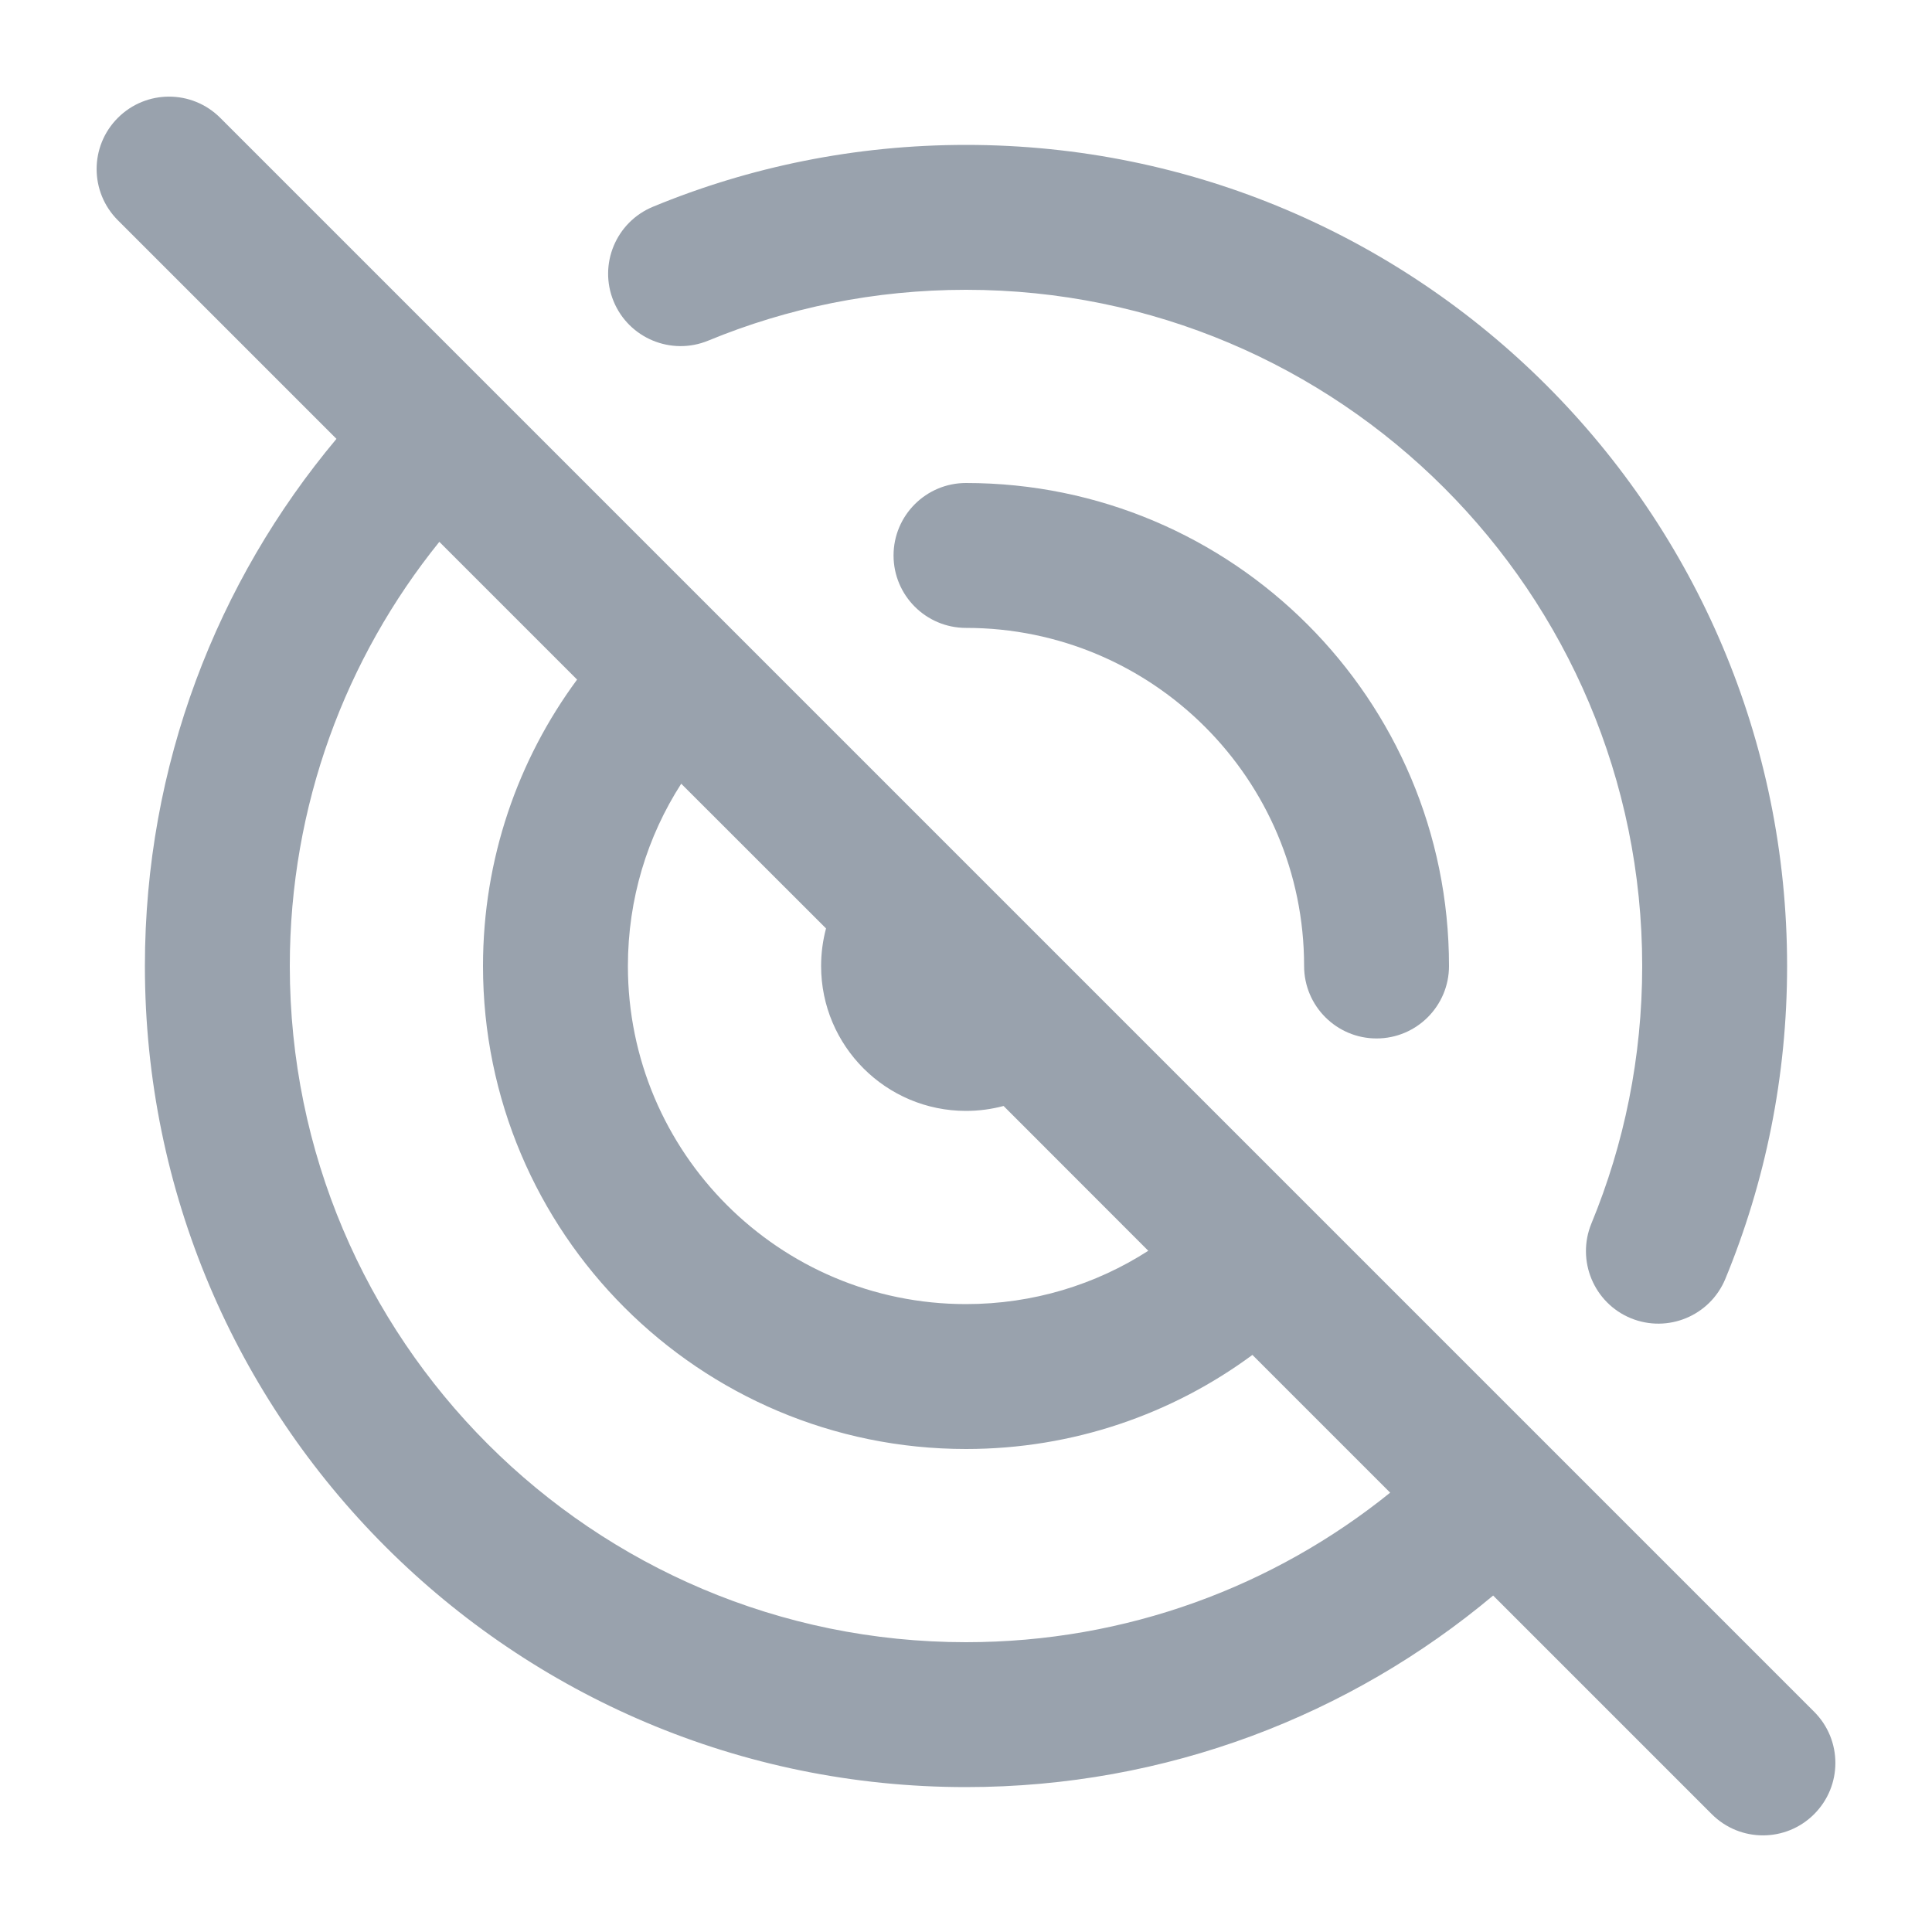 <svg width="20" height="20" viewBox="0 0 20 20" fill="none" xmlns="http://www.w3.org/2000/svg">
<path fill-rule="evenodd" clip-rule="evenodd" d="M2.28 1.22C1.987 0.927 1.513 0.927 1.22 1.22C0.927 1.513 0.927 1.987 1.22 2.28L3.483 4.543C2.246 6.019 1.5 7.923 1.5 10C1.5 14.694 5.306 18.5 10 18.5C12.077 18.5 13.981 17.754 15.457 16.517L17.72 18.78C18.013 19.073 18.487 19.073 18.78 18.78C19.073 18.487 19.073 18.013 18.78 17.72L2.28 1.22ZM14.391 15.452L12.965 14.026C12.136 14.638 11.11 15 10 15C7.239 15 5 12.761 5 10C5 8.89 5.362 7.864 5.974 7.035L4.548 5.609C3.579 6.81 3 8.337 3 10C3 13.866 6.134 17 10 17C11.663 17 13.19 16.421 14.391 15.452ZM7.052 8.113C6.702 8.657 6.5 9.305 6.5 10C6.5 11.933 8.067 13.5 10 13.5C10.695 13.5 11.343 13.298 11.887 12.948L10.389 11.449C10.265 11.482 10.134 11.5 10 11.5C9.172 11.5 8.5 10.828 8.5 10C8.5 9.866 8.518 9.735 8.551 9.611L7.052 8.113Z" fill="#99A2AD"/>
<path d="M10 3C9.054 3 8.153 3.187 7.332 3.526C6.949 3.684 6.51 3.502 6.352 3.119C6.194 2.736 6.377 2.298 6.76 2.14C7.759 1.727 8.854 1.5 10 1.5C14.694 1.5 18.5 5.306 18.5 10C18.5 11.145 18.273 12.239 17.861 13.238C17.703 13.621 17.265 13.803 16.882 13.646C16.499 13.488 16.317 13.049 16.474 12.666C16.813 11.845 17 10.945 17 10C17 6.134 13.866 3 10 3Z" fill="#99A2AD"/>
<path d="M10 5C9.586 5 9.25 5.336 9.25 5.75C9.25 6.164 9.586 6.5 10 6.5C11.933 6.5 13.5 8.067 13.5 10C13.5 10.414 13.836 10.75 14.25 10.75C14.664 10.75 15 10.414 15 10C15 7.239 12.761 5 10 5Z" fill="#99A2AD"/>
</svg>
